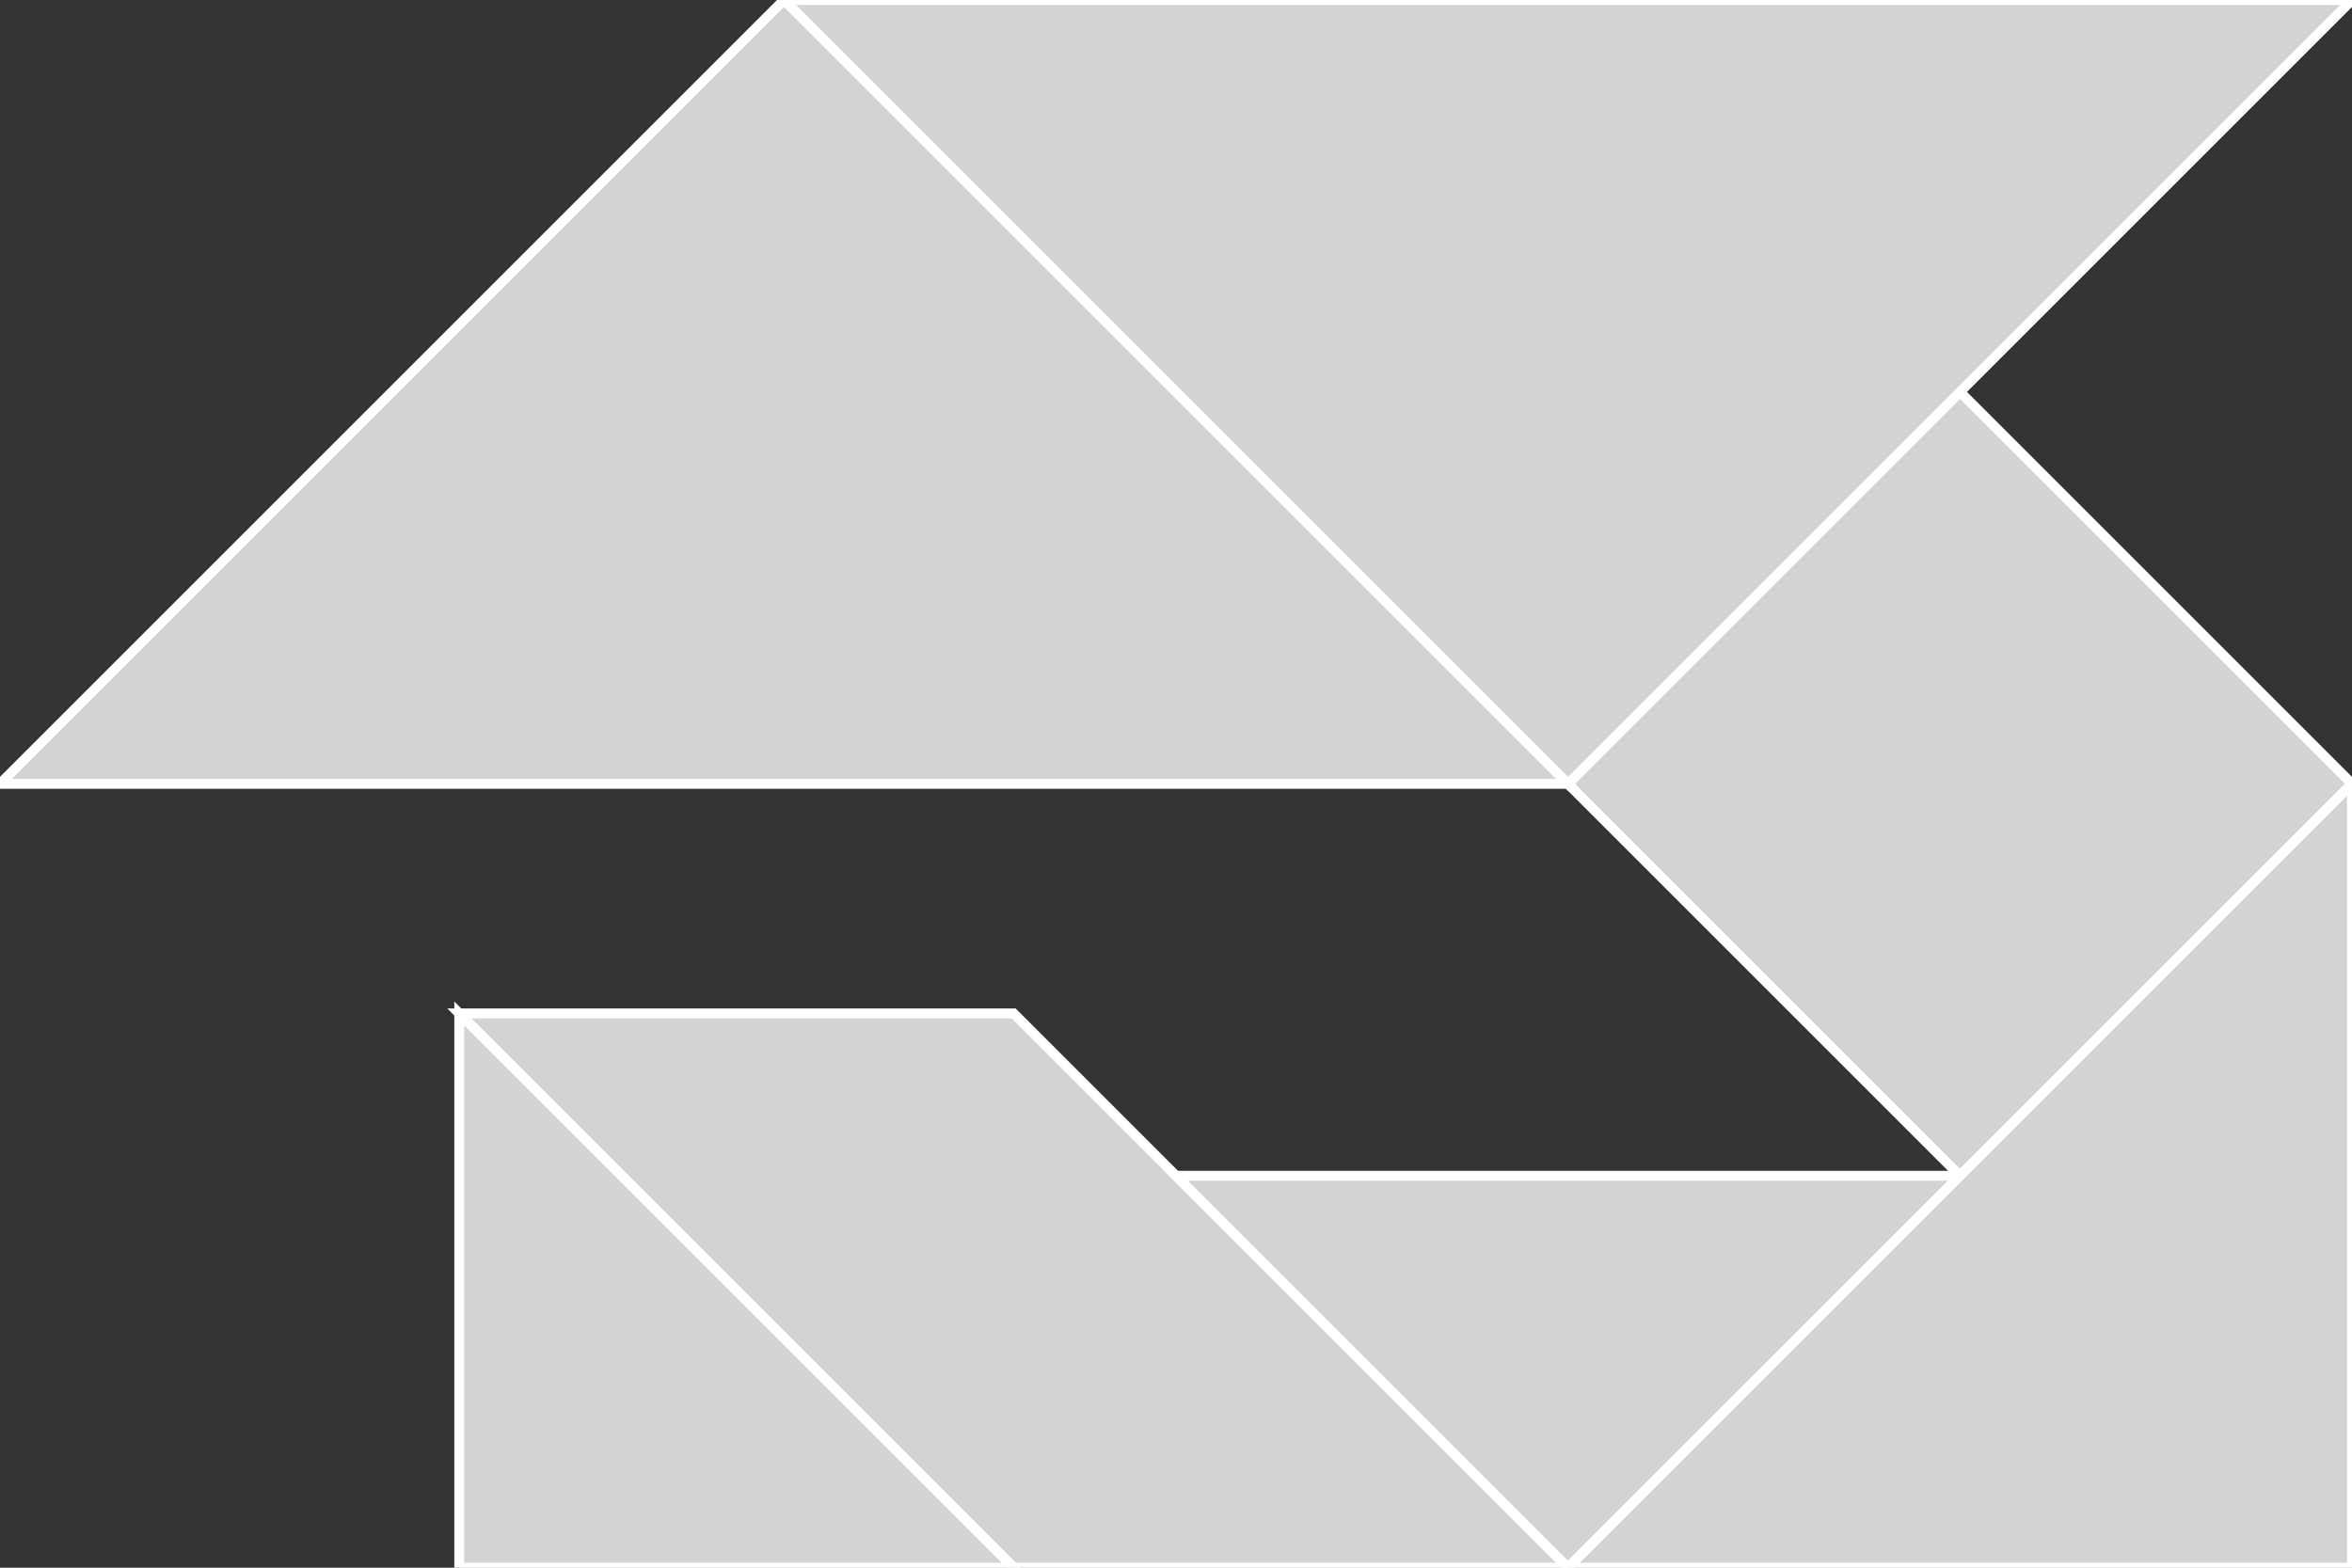 <?xml version="1.0" encoding="utf-8"?>
<svg baseProfile="full" height="100%" version="1.1" viewBox="0 0 237.929 158.619" width="100%" xmlns="http://www.w3.org/2000/svg" xmlns:ev="http://www.w3.org/2001/xml-events" xmlns:xlink="http://www.w3.org/1999/xlink"><rect x="0" y="0" width="237.929" height="158.619" fill="#333333" stroke="none"/><defs/><polygon fill="lightgray" id="1" points="198.274,39.655 158.619,79.31 198.274,118.964 237.929,79.31" stroke="white" strokewidth="1"/><polygon fill="lightgray" id="2" points="158.619,158.619 102.539,102.539 46.458,102.539 102.539,158.619" stroke="white" strokewidth="1"/><polygon fill="lightgray" id="3" points="46.458,158.619 102.539,158.619 46.458,102.539" stroke="white" strokewidth="1"/><polygon fill="lightgray" id="4" points="158.619,158.619 118.964,118.964 198.274,118.964" stroke="white" strokewidth="1"/><polygon fill="lightgray" id="5" points="237.929,158.619 158.619,158.619 237.929,79.31" stroke="white" strokewidth="1"/><polygon fill="lightgray" id="6" points="158.619,79.31 79.31,0.0 237.929,0.0" stroke="white" strokewidth="1"/><polygon fill="lightgray" id="7" points="0.0,79.31 158.619,79.31 79.31,0.0" stroke="white" strokewidth="1"/></svg>